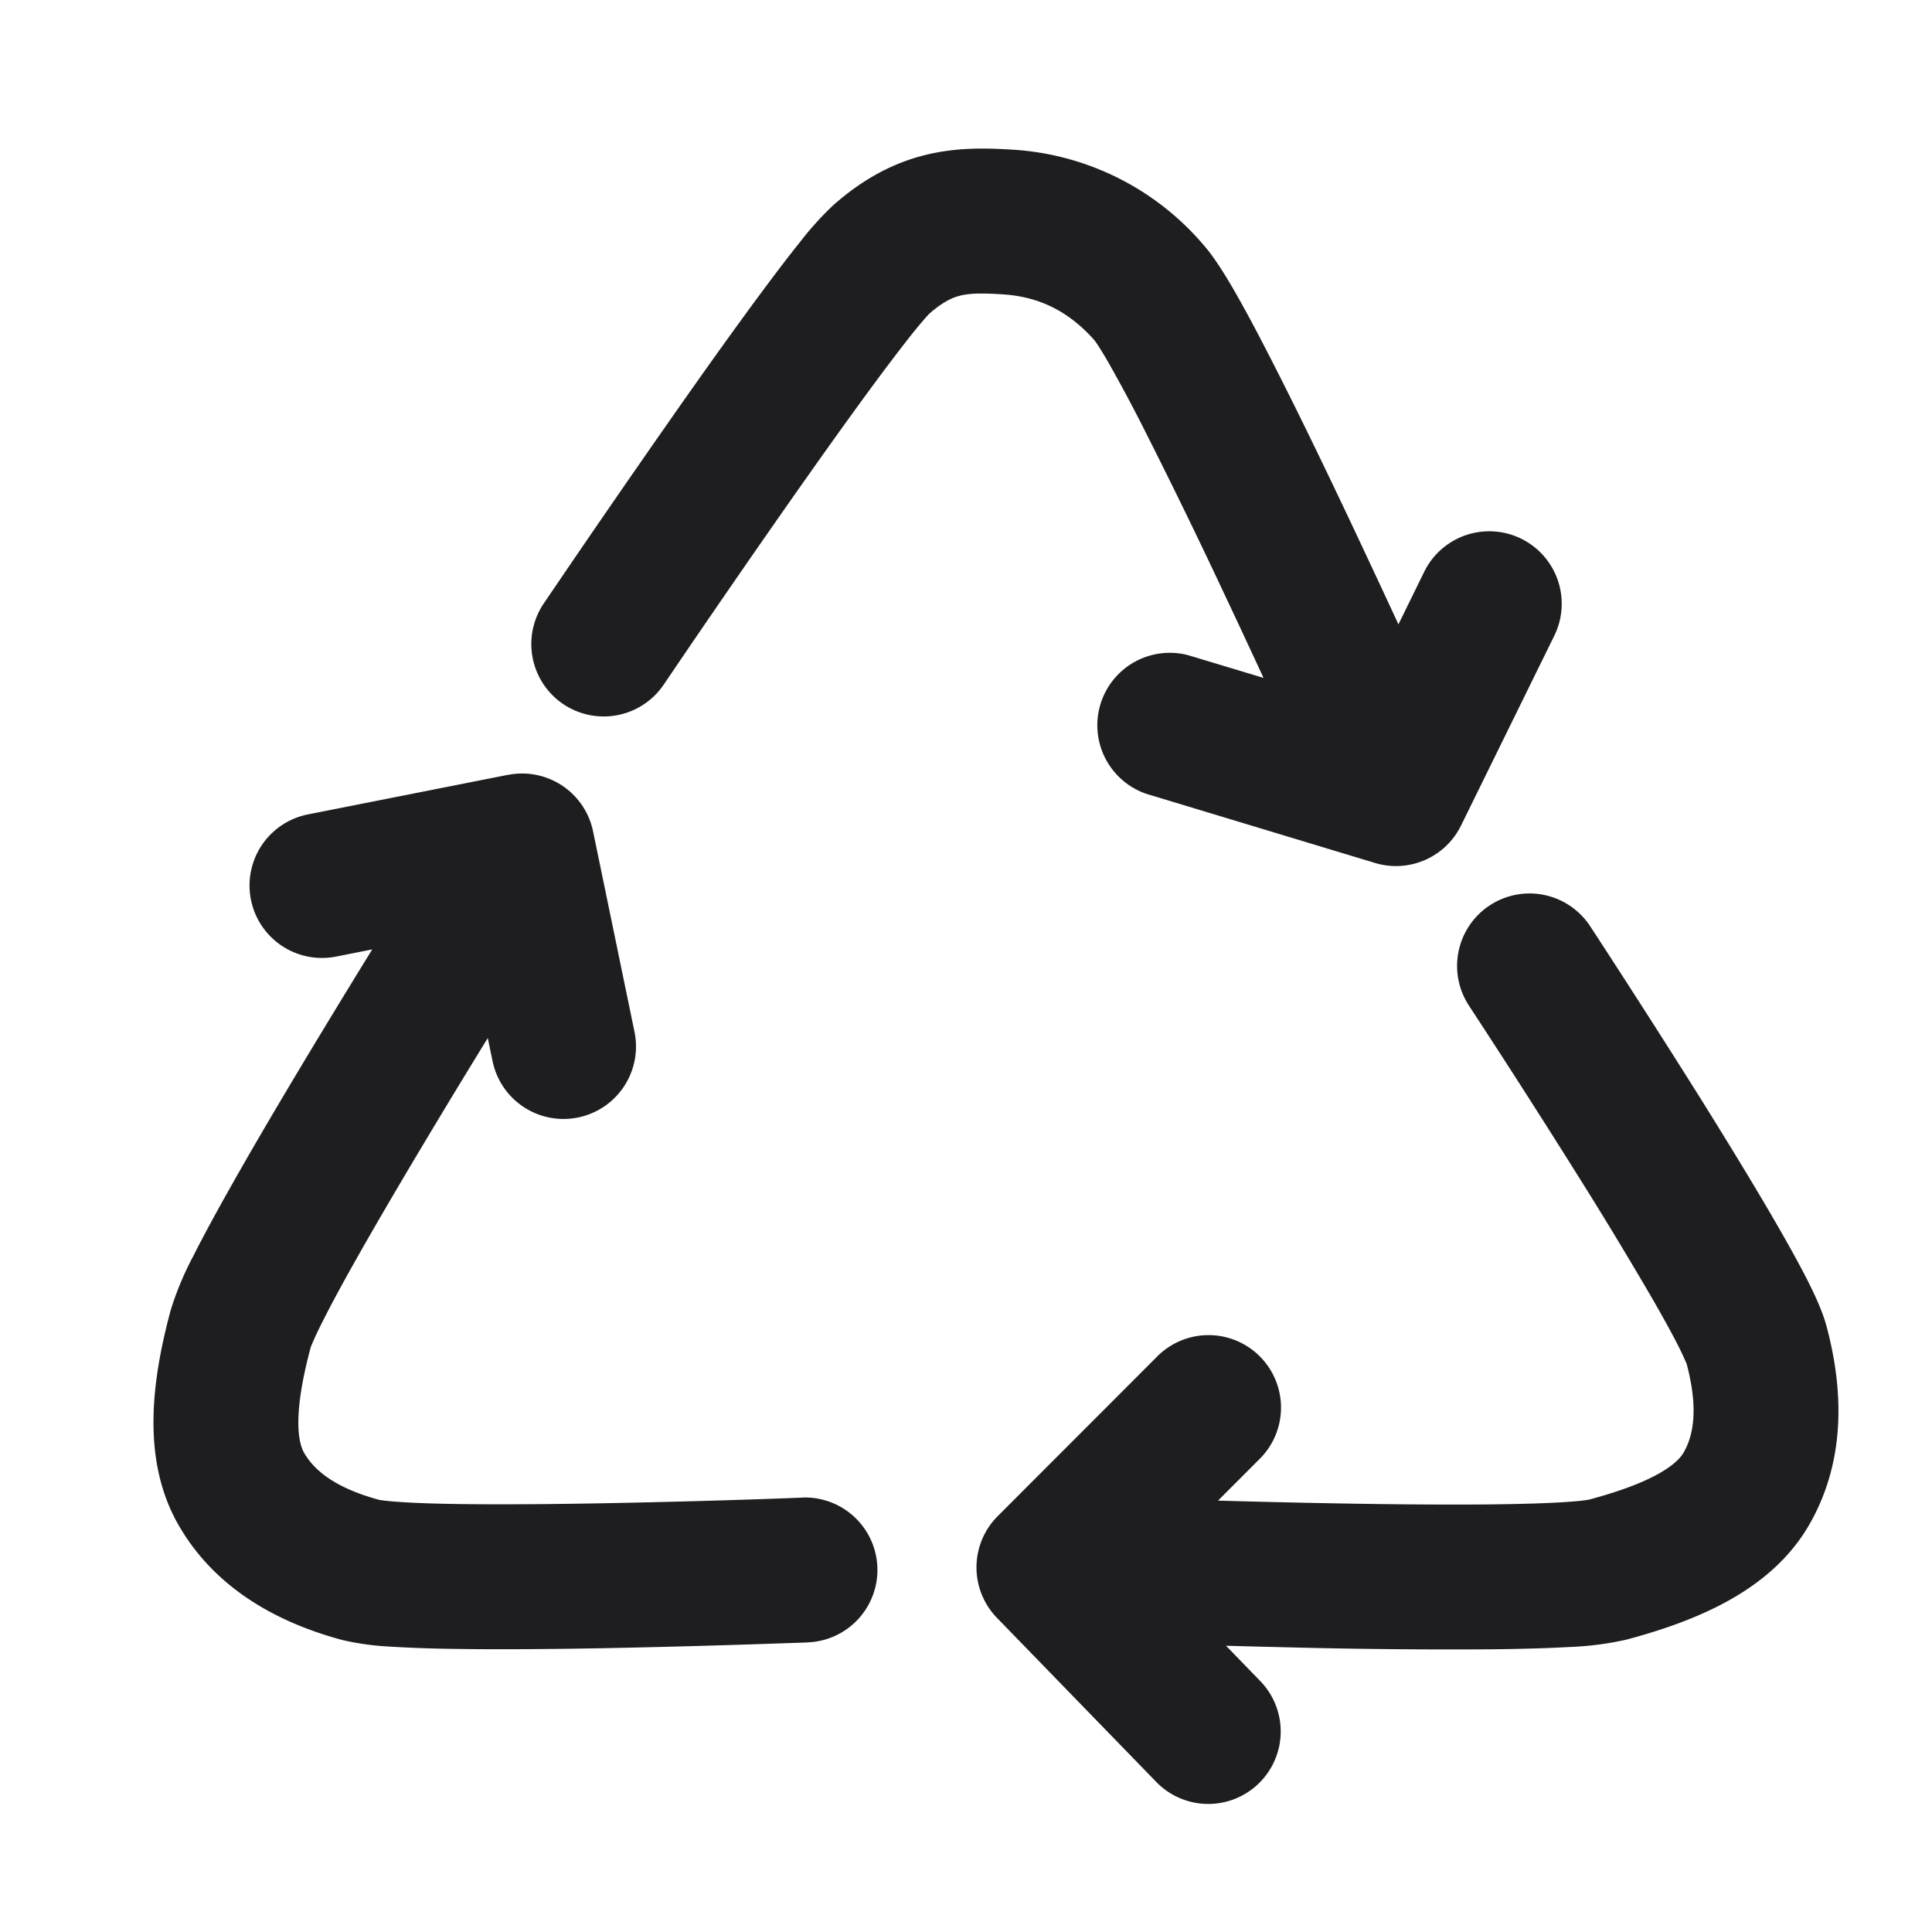 <svg xmlns="http://www.w3.org/2000/svg" fill="none" viewBox="0 0 24 24"><path fill="#1E1E20" fill-rule="evenodd" d="M11.93 3.672c-.09.022-.21.07-.388.227l.002-.002s-.016.016-.052.057a5.279 5.279 0 0 0-.149.178c-.12.15-.27.347-.442.578-.341.46-.75 1.035-1.145 1.599A177.009 177.009 0 0 0 8.37 8.32l-.124.183L7.5 8l-.745-.504.127-.187a190.362 190.362 0 0 1 1.4-2.032c.398-.57.817-1.159 1.173-1.639.178-.24.343-.457.485-.634a3.94 3.94 0 0 1 .41-.454c.367-.324.743-.527 1.154-.627.39-.095.756-.083 1.051-.065a3.382 3.382 0 0 1 2.39 1.178c.14.158.283.392.402.6.133.232.284.516.444.83.321.626.692 1.394 1.042 2.136.188.4.372.793.539 1.154l.32-.653a.9.9 0 1 1 1.616.794l-1.159 2.359a.9.9 0 0 1-1.068.464l-2.841-.859a.9.9 0 0 1 .52-1.722l.936.282c-.154-.332-.32-.69-.491-1.051a75.404 75.404 0 0 0-1.016-2.084 19.183 19.183 0 0 0-.404-.755 5.007 5.007 0 0 0-.14-.233c-.034-.052-.05-.072-.05-.072-.379-.427-.781-.548-1.15-.57-.266-.017-.404-.011-.515.016zM6.996 8.746a.9.9 0 0 1-.241-1.25L7.5 8l.746.503a.9.9 0 0 1-1.25.243zm-.685.88a.9.9 0 0 1 1.056.7l.515 2.492a.9.9 0 1 1-1.763.364l-.06-.287c-.151.247-.31.506-.469.769-.42.695-.845 1.41-1.176 1.998-.166.294-.304.55-.406.753-.051.101-.09.183-.117.246-.025.057-.033.081-.033.081l.001-.003c-.217.81-.163 1.166-.08 1.311.124.213.381.434.94.584h.005c.02.003.097.015.259.025.178.012.407.02.675.024.535.008 1.19.003 1.832-.009a127.23 127.23 0 0 0 2.27-.062l.152-.006.052-.002.036.9.035.899-.056.002-.155.005a143.153 143.153 0 0 1-2.301.064c-.65.012-1.329.018-1.894.009a16.244 16.244 0 0 1-.762-.027 3.386 3.386 0 0 1-.614-.083c-.845-.227-1.593-.663-2.032-1.423-.478-.828-.326-1.834-.1-2.677a3.88 3.88 0 0 1 .278-.666c.12-.238.274-.522.446-.828.345-.614.781-1.347 1.206-2.048.196-.323.39-.64.573-.937l-.449.089a.9.9 0 0 1-.35-1.766l2.486-.492zM10 19.502l.035.9a.9.9 0 1 0-.071-1.799l.036.9zm8.506-8.255a.9.9 0 0 1 1.247.258l.03.046.085.13a146.133 146.133 0 0 1 1.235 1.93c.342.548.696 1.125.977 1.613.14.243.267.472.367.668.088.174.191.39.242.58.227.845.223 1.71-.215 2.47-.478.829-1.426 1.2-2.269 1.426a3.873 3.873 0 0 1-.716.092c-.266.015-.589.024-.94.028a77.386 77.386 0 0 1-2.377-.02c-.322-.008-.64-.015-.942-.024l.415.428a.9.9 0 1 1-1.291 1.254l-1.97-2.029a.9.9 0 0 1 .01-1.263l1.969-1.971a.9.9 0 1 1 1.273 1.272l-.505.506c.343.01.709.019 1.08.027.812.017 1.643.027 2.318.02.338-.004.63-.012.855-.025.114-.007.204-.014.272-.022.06-.007.085-.012.087-.012h-.004c.81-.216 1.092-.44 1.176-.586.123-.213.185-.547.036-1.106 0 .004 0 .002-.003-.005-.01-.021-.038-.09-.105-.223-.08-.157-.19-.356-.323-.587a52.68 52.68 0 0 0-.943-1.556 120.192 120.192 0 0 0-1.217-1.902l-.083-.127-.028-.043a.9.9 0 0 1 .257-1.247z" clip-rule="evenodd"/></svg>